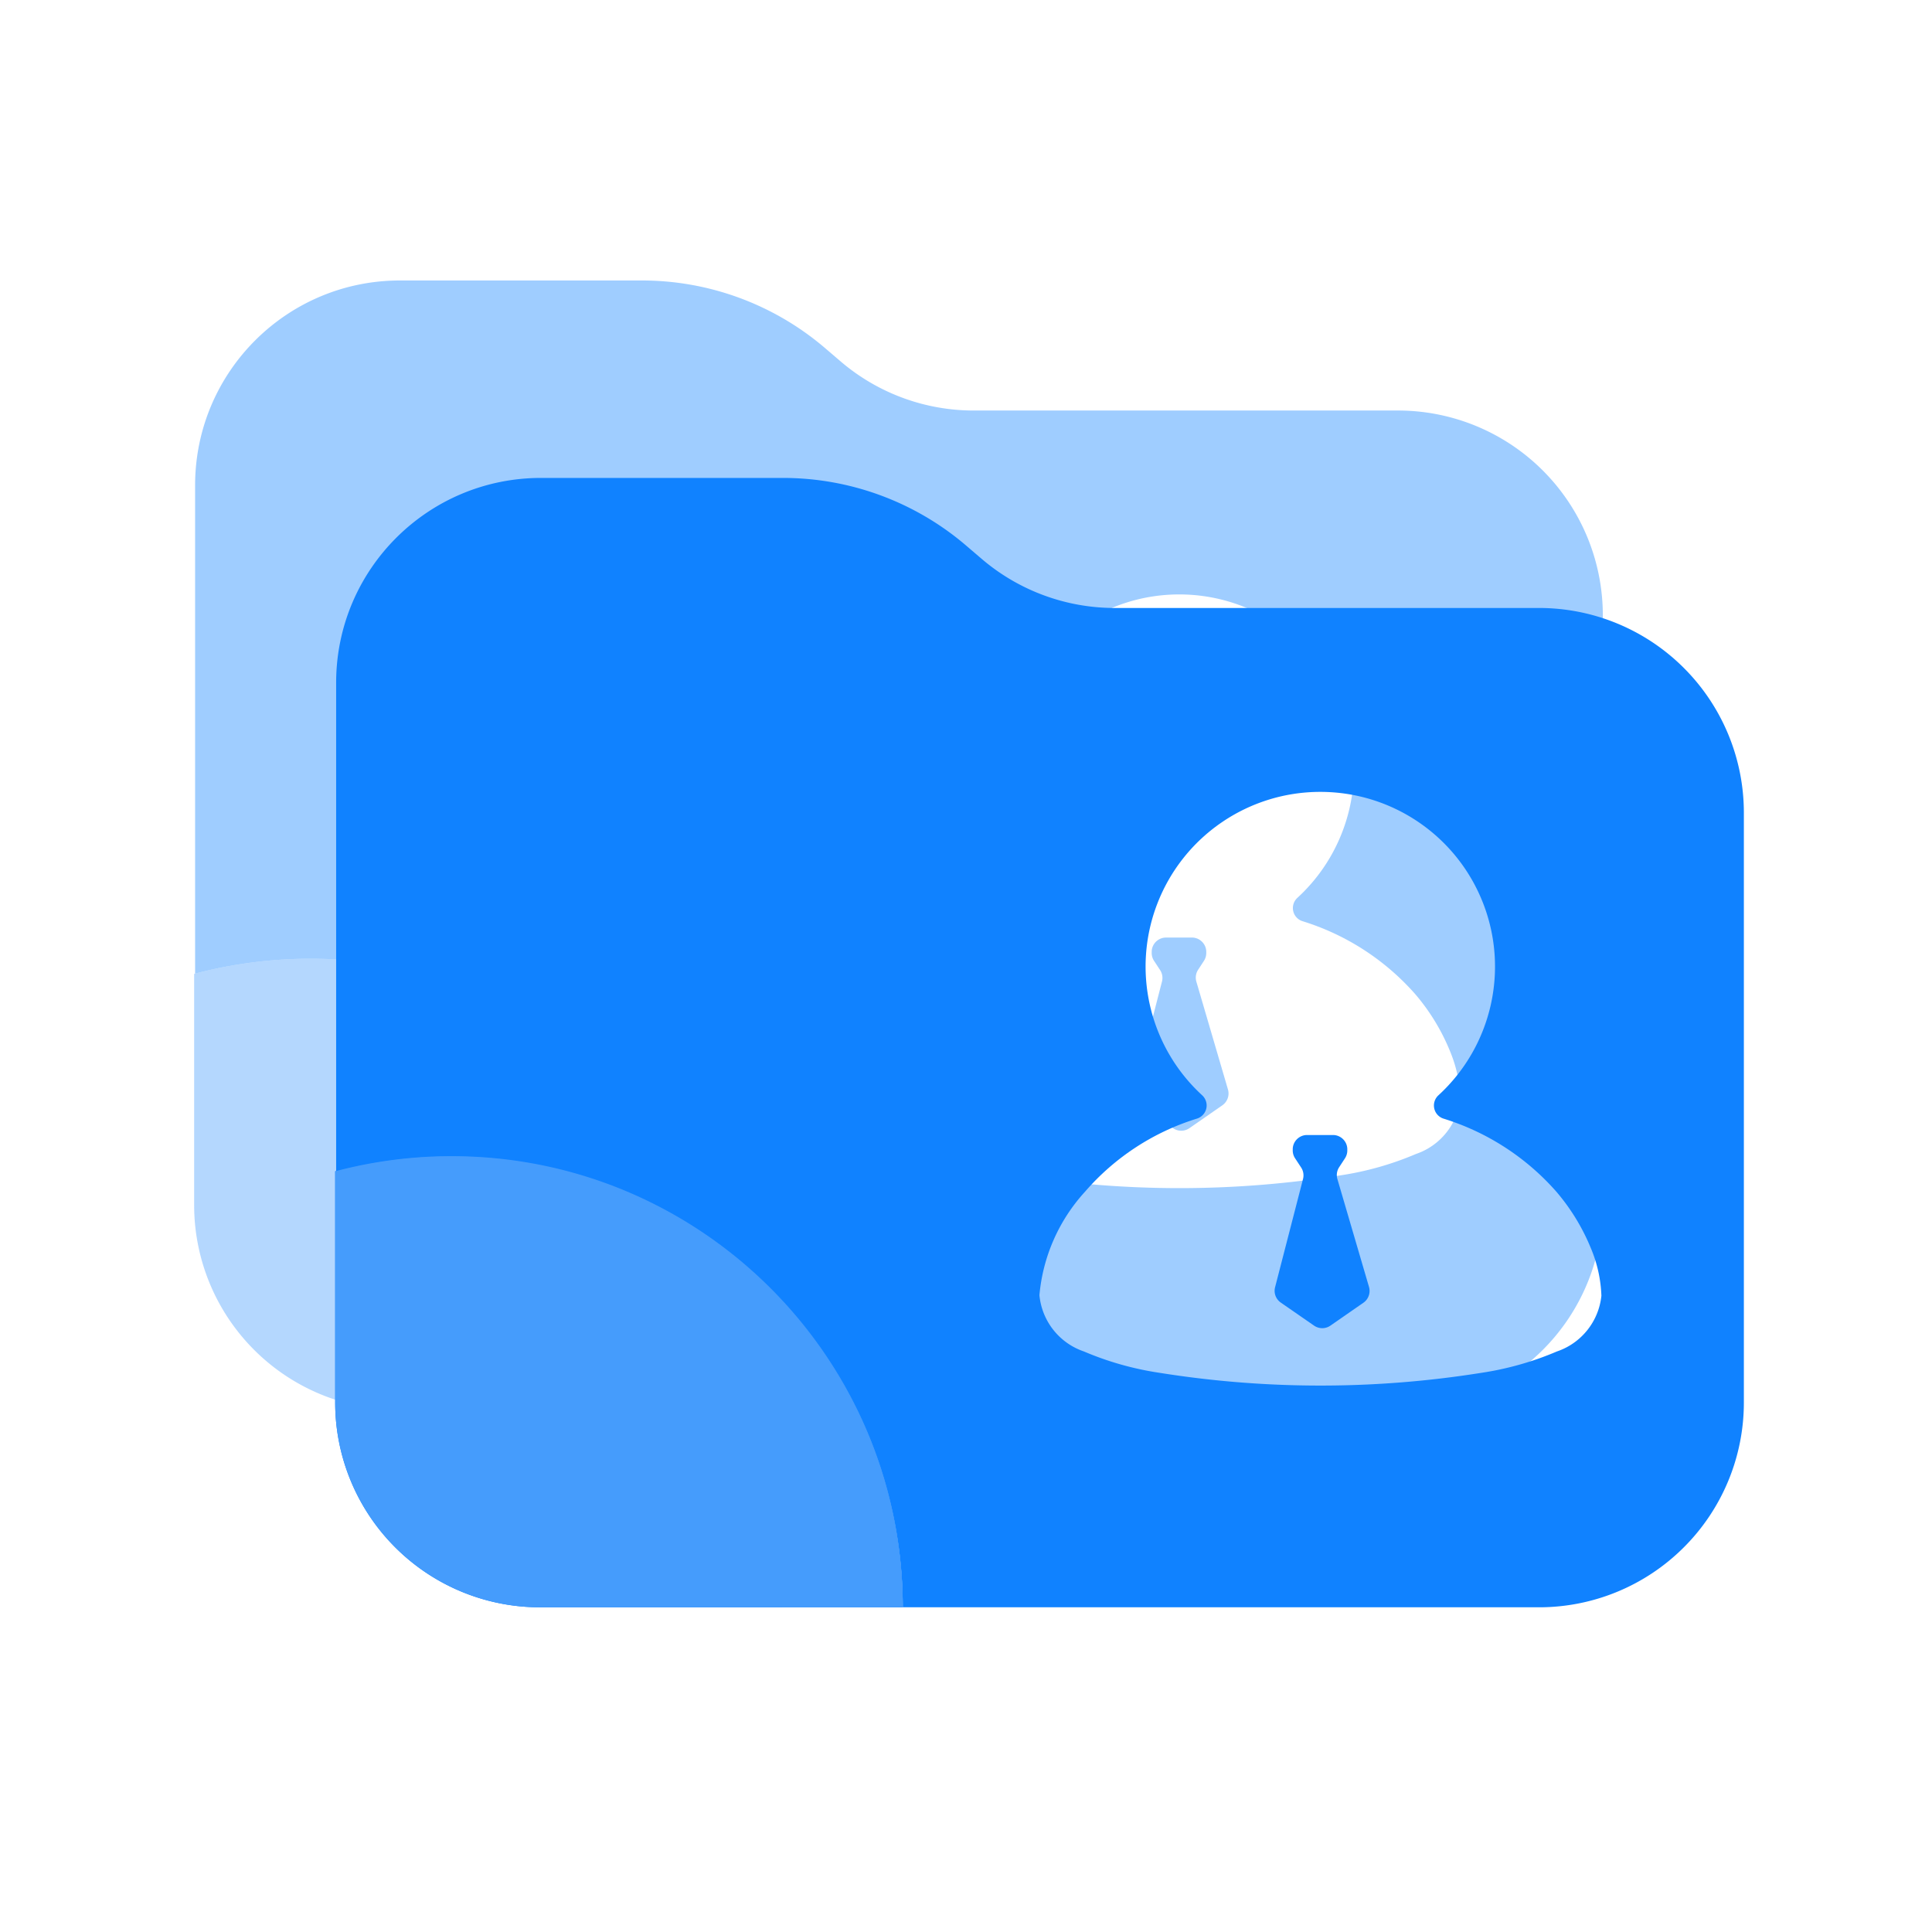 <?xml version="1.0" standalone="no"?><!DOCTYPE svg PUBLIC "-//W3C//DTD SVG 1.1//EN" "http://www.w3.org/Graphics/SVG/1.1/DTD/svg11.dtd"><svg t="1567586590490" class="icon" viewBox="0 0 1024 1024" version="1.1" xmlns="http://www.w3.org/2000/svg" p-id="35834" xmlns:xlink="http://www.w3.org/1999/xlink" width="200" height="200"><defs><style type="text/css"></style></defs><path d="M403.735 747.248h337.259a108.493 108.493 0 0 0 76.739-31.798 108.455 108.455 0 0 0 31.796-76.74V326.139a108.508 108.508 0 0 0-31.796-76.751 108.545 108.545 0 0 0-76.739-31.801h-224.91a108.51 108.51 0 0 1-70.272-25.811l-9.154-7.827a149.232 149.232 0 0 0-96.71-35.286H212.271c-59.918-0.163-108.625 48.222-108.857 108.142v259.227a240.001 240.001 0 0 1 61.217-7.888c132.057-0.001 239.104 107.06 239.104 239.104z m156.076-259.064a7.337 7.337 0 0 0 4.832-5.43 7.356 7.356 0 0 0-2.262-6.921c-28.093-25.812-37.479-66.24-23.624-101.791 13.869-35.567 48.119-58.985 86.283-58.985 38.167 0 72.417 23.417 86.275 58.985 13.854 35.551 4.479 75.979-23.625 101.791a7.327 7.327 0 0 0-2.292 6.893 7.304 7.304 0 0 0 4.759 5.459 131.228 131.228 0 0 1 59.993 38.778 110.421 110.421 0 0 1 18.207 29.74 71.59 71.59 0 0 1 5.662 25.422c-1.414 13.604-10.614 25.139-23.563 29.519a163.885 163.885 0 0 1-40.021 11.329 541.662 541.662 0 0 1-170.586 0 163.007 163.007 0 0 1-40.121-11.329 34.958 34.958 0 0 1-23.563-29.844 93.553 93.553 0 0 1 24.178-54.836 128.762 128.762 0 0 1 59.468-38.78z" fill="#1082FF" opacity=".4" p-id="35835"></path><path d="M634.092 520.274a7.594 7.594 0 0 1 0.924-6.26l3.094-4.746a7.606 7.606 0 0 0 1.227-4.53v-0.611c-0.206-3.912-3.371-7.038-7.298-7.197h-14.311c-3.923 0.161-7.096 3.285-7.298 7.197v0.611a7.551 7.551 0 0 0 1.242 4.53l3.18 4.847a7.6 7.6 0 0 1 1.036 6.07l-14.819 57.41a7.583 7.583 0 0 0 2.979 8.118l17.697 12.25a7.613 7.613 0 0 0 8.643 0l17.491-12.136a7.642 7.642 0 0 0 2.977-8.352l-16.764-57.201z" fill="#1082FF" opacity=".4" p-id="35836"></path><path d="M211.438 747.248h192.296c0-132.044-107.048-239.105-239.104-239.105a239.963 239.963 0 0 0-61.217 7.888c-0.169 0.046-0.341 0.083-0.511 0.128v122.436a108.498 108.498 0 0 0 31.754 76.826 108.513 108.513 0 0 0 76.782 31.827z" fill="#459CFC" opacity=".4" p-id="35837"></path><path d="M478.487 851.899h337.26c28.776 0 56.387-11.43 76.738-31.8a108.451 108.451 0 0 0 31.799-76.734V430.793a108.514 108.514 0 0 0-31.799-76.752 108.537 108.537 0 0 0-76.738-31.8H590.834a108.52 108.52 0 0 1-70.271-25.812l-9.155-7.828c-27.02-22.863-61.303-35.36-96.709-35.286H287.021c-59.916-0.162-108.623 48.223-108.857 108.142V620.93c71.714-18.953 148.146-3.563 206.941 41.654 58.795 45.213 93.293 115.147 93.382 189.315z m96.61-220.283a128.758 128.758 0 0 1 59.466-38.778 7.33 7.33 0 0 0 4.831-5.432 7.343 7.343 0 0 0-2.261-6.921c-28.089-25.812-37.479-66.239-23.625-101.792 13.87-35.563 48.123-58.981 86.288-58.981 38.164 0 72.417 23.419 86.273 58.981 13.852 35.552 4.479 75.98-23.623 101.792a7.315 7.315 0 0 0 2.464 12.354 131.235 131.235 0 0 1 59.991 38.778 110.273 110.273 0 0 1 18.208 29.742 71.475 71.475 0 0 1 5.665 25.414c-1.417 13.61-10.614 25.142-23.567 29.523a163.68 163.68 0 0 1-40.021 11.33 541.762 541.762 0 0 1-170.583 0 163.27 163.27 0 0 1-40.12-11.33 34.954 34.954 0 0 1-23.564-29.842 93.555 93.555 0 0 1 24.178-54.838z" fill="#1082FF" p-id="35838"></path><path d="M675.822 682.249a7.57 7.57 0 0 0 2.978 8.115l17.695 12.251a7.602 7.602 0 0 0 8.645 0l17.492-12.132a7.644 7.644 0 0 0 2.978-8.352l-16.762-57.202a7.586 7.586 0 0 1 0.918-6.265l3.1-4.744a7.625 7.625 0 0 0 1.226-4.527v-0.616c-0.207-3.911-3.372-7.035-7.302-7.195h-14.306c-3.928 0.161-7.097 3.284-7.299 7.195v0.616a7.534 7.534 0 0 0 1.239 4.527l3.181 4.847a7.608 7.608 0 0 1 1.037 6.073l-14.82 57.409zM478.487 851.899c0-132.043-107.047-239.105-239.103-239.105a240.143 240.143 0 0 0-61.73 8.015v122.438a108.507 108.507 0 0 0 31.755 76.826 108.49 108.49 0 0 0 76.78 31.828l192.298-0.002z" fill="#1082FF" p-id="35839"></path><path d="M478.487 851.899c0-132.043-107.047-239.105-239.103-239.105a240.143 240.143 0 0 0-61.73 8.015v122.438a108.507 108.507 0 0 0 31.755 76.826 108.49 108.49 0 0 0 76.78 31.828l192.298-0.002z" fill="#459CFC" p-id="35840"></path></svg>